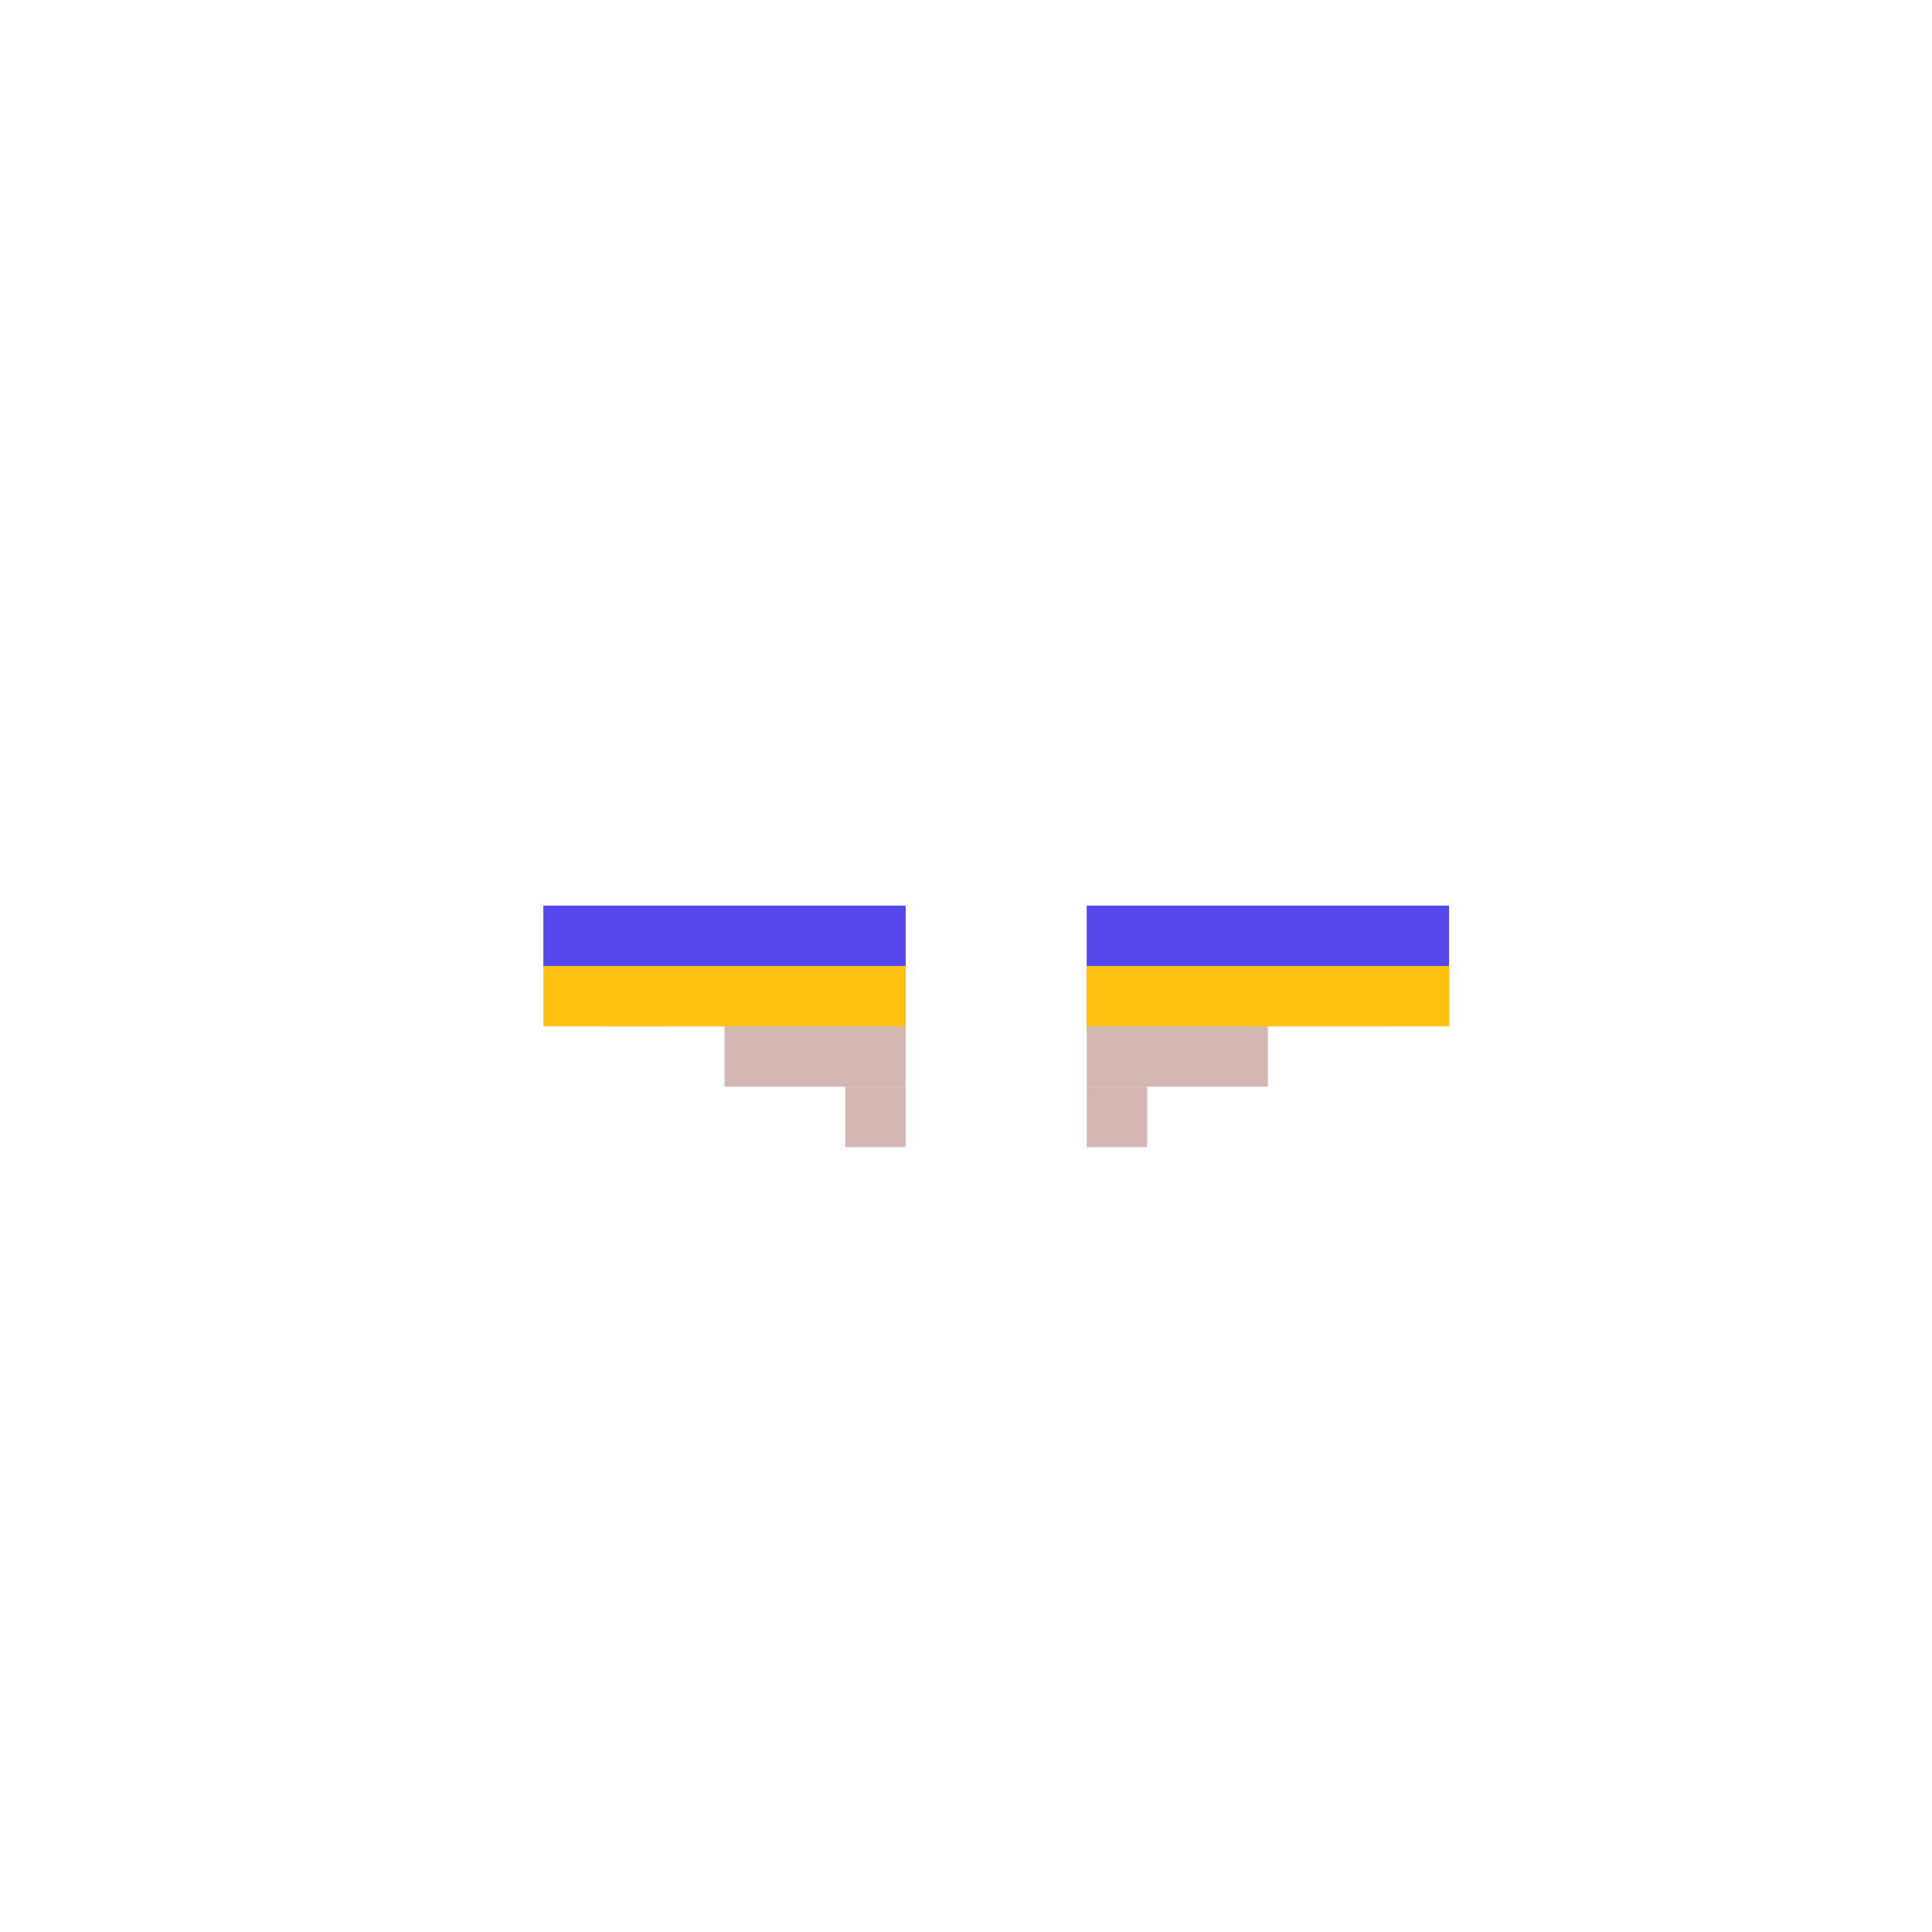 <svg width="320" height="320" viewBox="0 0 320 320" fill="none" xmlns="http://www.w3.org/2000/svg">
<rect x="90" y="150" width="60" height="10" fill="#D4B7B2"/>
<rect x="100" y="160" width="50" height="10" fill="#D4B7B2"/>
<rect x="120" y="170" width="30" height="10" fill="#D4B7B2"/>
<rect x="140" y="180" width="10" height="10" fill="#D4B7B2"/>
<rect x="180" y="160" width="50" height="10" fill="#D4B7B2"/>
<rect x="180" y="150" width="60" height="10" fill="#D4B7B2"/>
<rect x="180" y="170" width="30" height="10" fill="#D4B7B2"/>
<rect x="180" y="180" width="10" height="10" fill="#D4B7B2"/>
<rect x="100" y="160" width="10" height="10" fill="#D4B7B2"/>
<rect x="90" y="150" width="60" height="10" fill="#5648ED"/>
<rect x="90" y="160" width="60" height="10" fill="#FFC110"/>
<rect x="180" y="150" width="60" height="10" fill="#5648ED"/>
<rect x="180" y="160" width="60" height="10" fill="#FFC110"/>
</svg>
